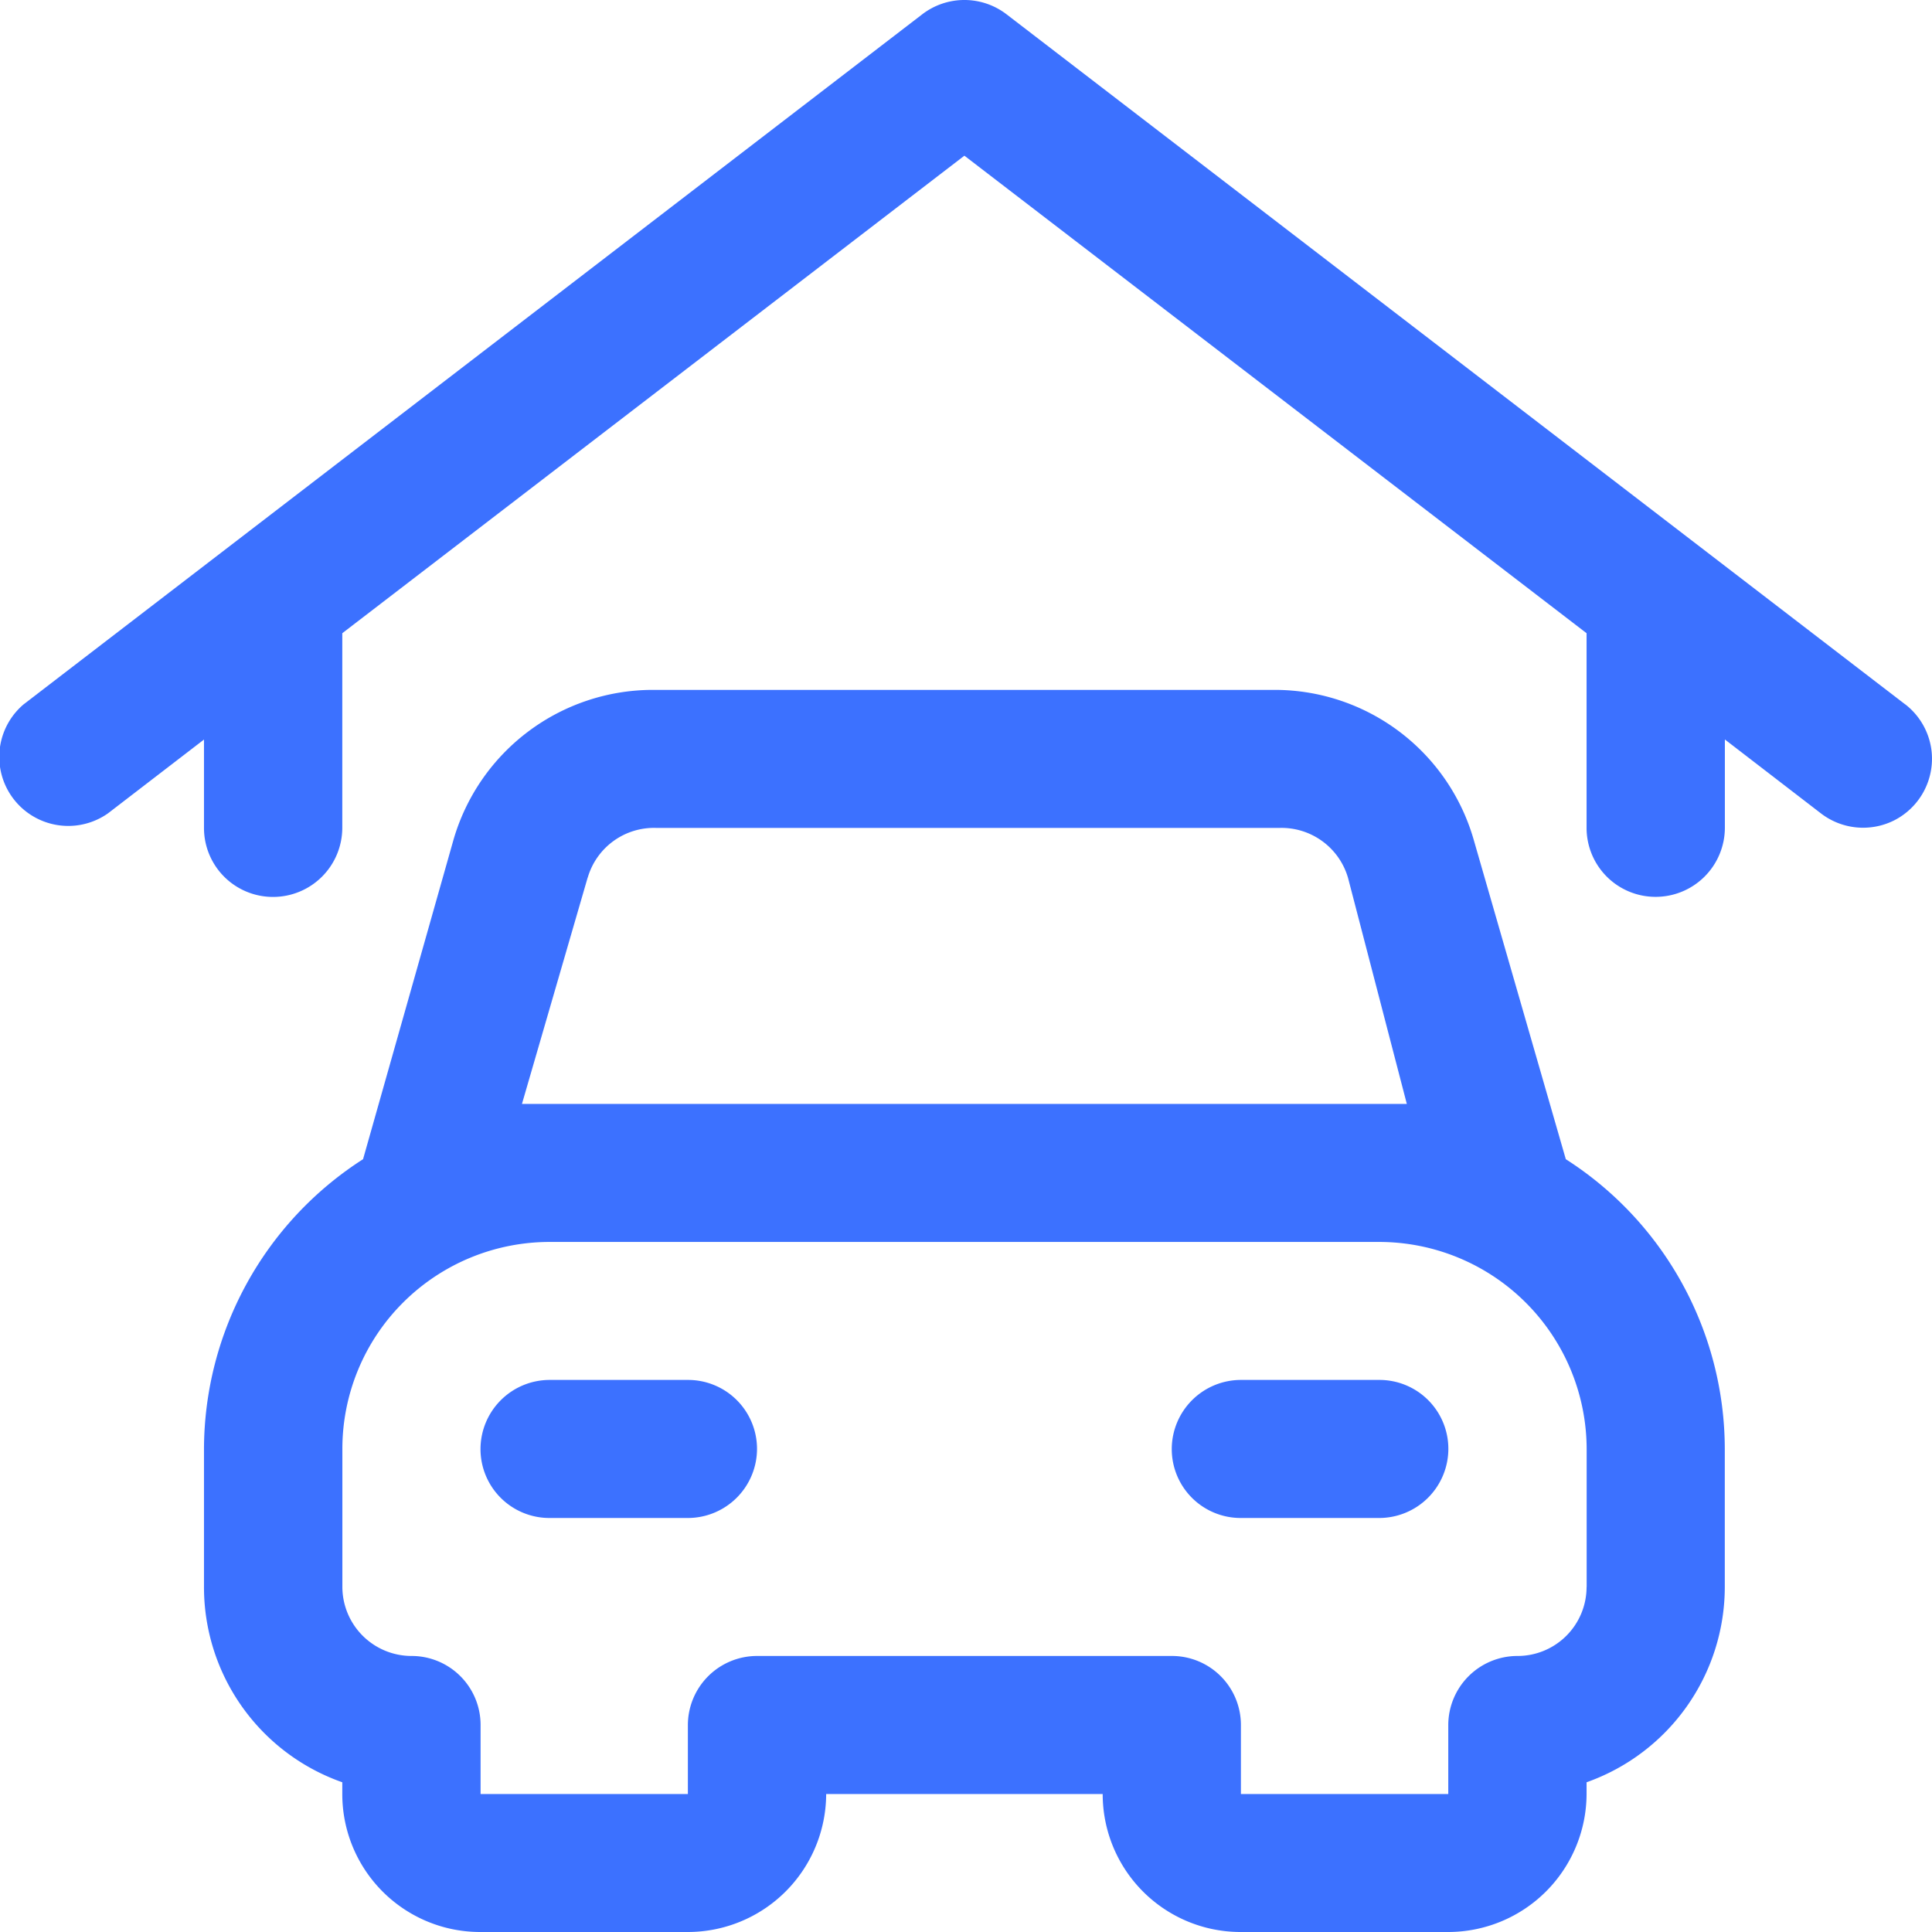 <svg width="24" height="24" fill="none" xmlns="http://www.w3.org/2000/svg"><g clip-path="url(#prefix__clip0_703_219)" fill="#3C71FF"><path d="M23.667 8.75L12.504.178a.86.86 0 00-1.048 0L.293 8.75a.857.857 0 001.048 1.354l1.193-.917v1.098a.857.857 0 00.859.857.86.86 0 00.859-.857V7.866l7.728-5.932 7.729 5.932v2.417a.857.857 0 00.858.858.86.86 0 00.86-.857V9.186l1.193.918a.86.86 0 00.902.091.859.859 0 00.471-.878.857.857 0 00-.326-.568zM8.545 17.142H6.828a.86.86 0 00-.859.858.856.856 0 00.859.857h1.717A.86.86 0 009.404 18a.857.857 0 00-.859-.858zm8.588 0h-1.718a.86.86 0 00-.859.858.856.856 0 00.86.857h1.716a.86.86 0 00.86-.857.856.856 0 00-.86-.858z"/><path d="M19.451 14.4l-1.142-3.961a2.572 2.572 0 00-2.473-1.869H8.107a2.58 2.58 0 00-2.473 1.86L4.51 14.4A4.289 4.289 0 002.534 18v1.714a2.569 2.569 0 001.718 2.426v.146A1.713 1.713 0 005.969 24h2.576a1.719 1.719 0 001.718-1.714h3.435A1.713 1.713 0 0015.415 24h2.576a1.72 1.72 0 001.718-1.714v-.146a2.576 2.576 0 001.717-2.426V18a4.28 4.28 0 00-1.975-3.6zm-12.15-3.498a.857.857 0 01.858-.617h7.728a.86.86 0 01.86.625l.729 2.803H6.484l.816-2.811zm12.408 8.812a.857.857 0 01-.859.857.86.86 0 00-.859.857v.858h-2.576v-.858a.857.857 0 00-.859-.857H9.404a.86.86 0 00-.859.857v.858H5.97v-.858a.857.857 0 00-.859-.857.86.86 0 01-.858-.857V18c0-.683.271-1.337.754-1.819a2.578 2.578 0 011.822-.753h10.304A2.578 2.578 0 0119.71 18v1.714z"/></g><defs><clipPath id="prefix__clip0_703_219"><path fill="#fff" d="M0 0h24v24H0z"/></clipPath></defs></svg>